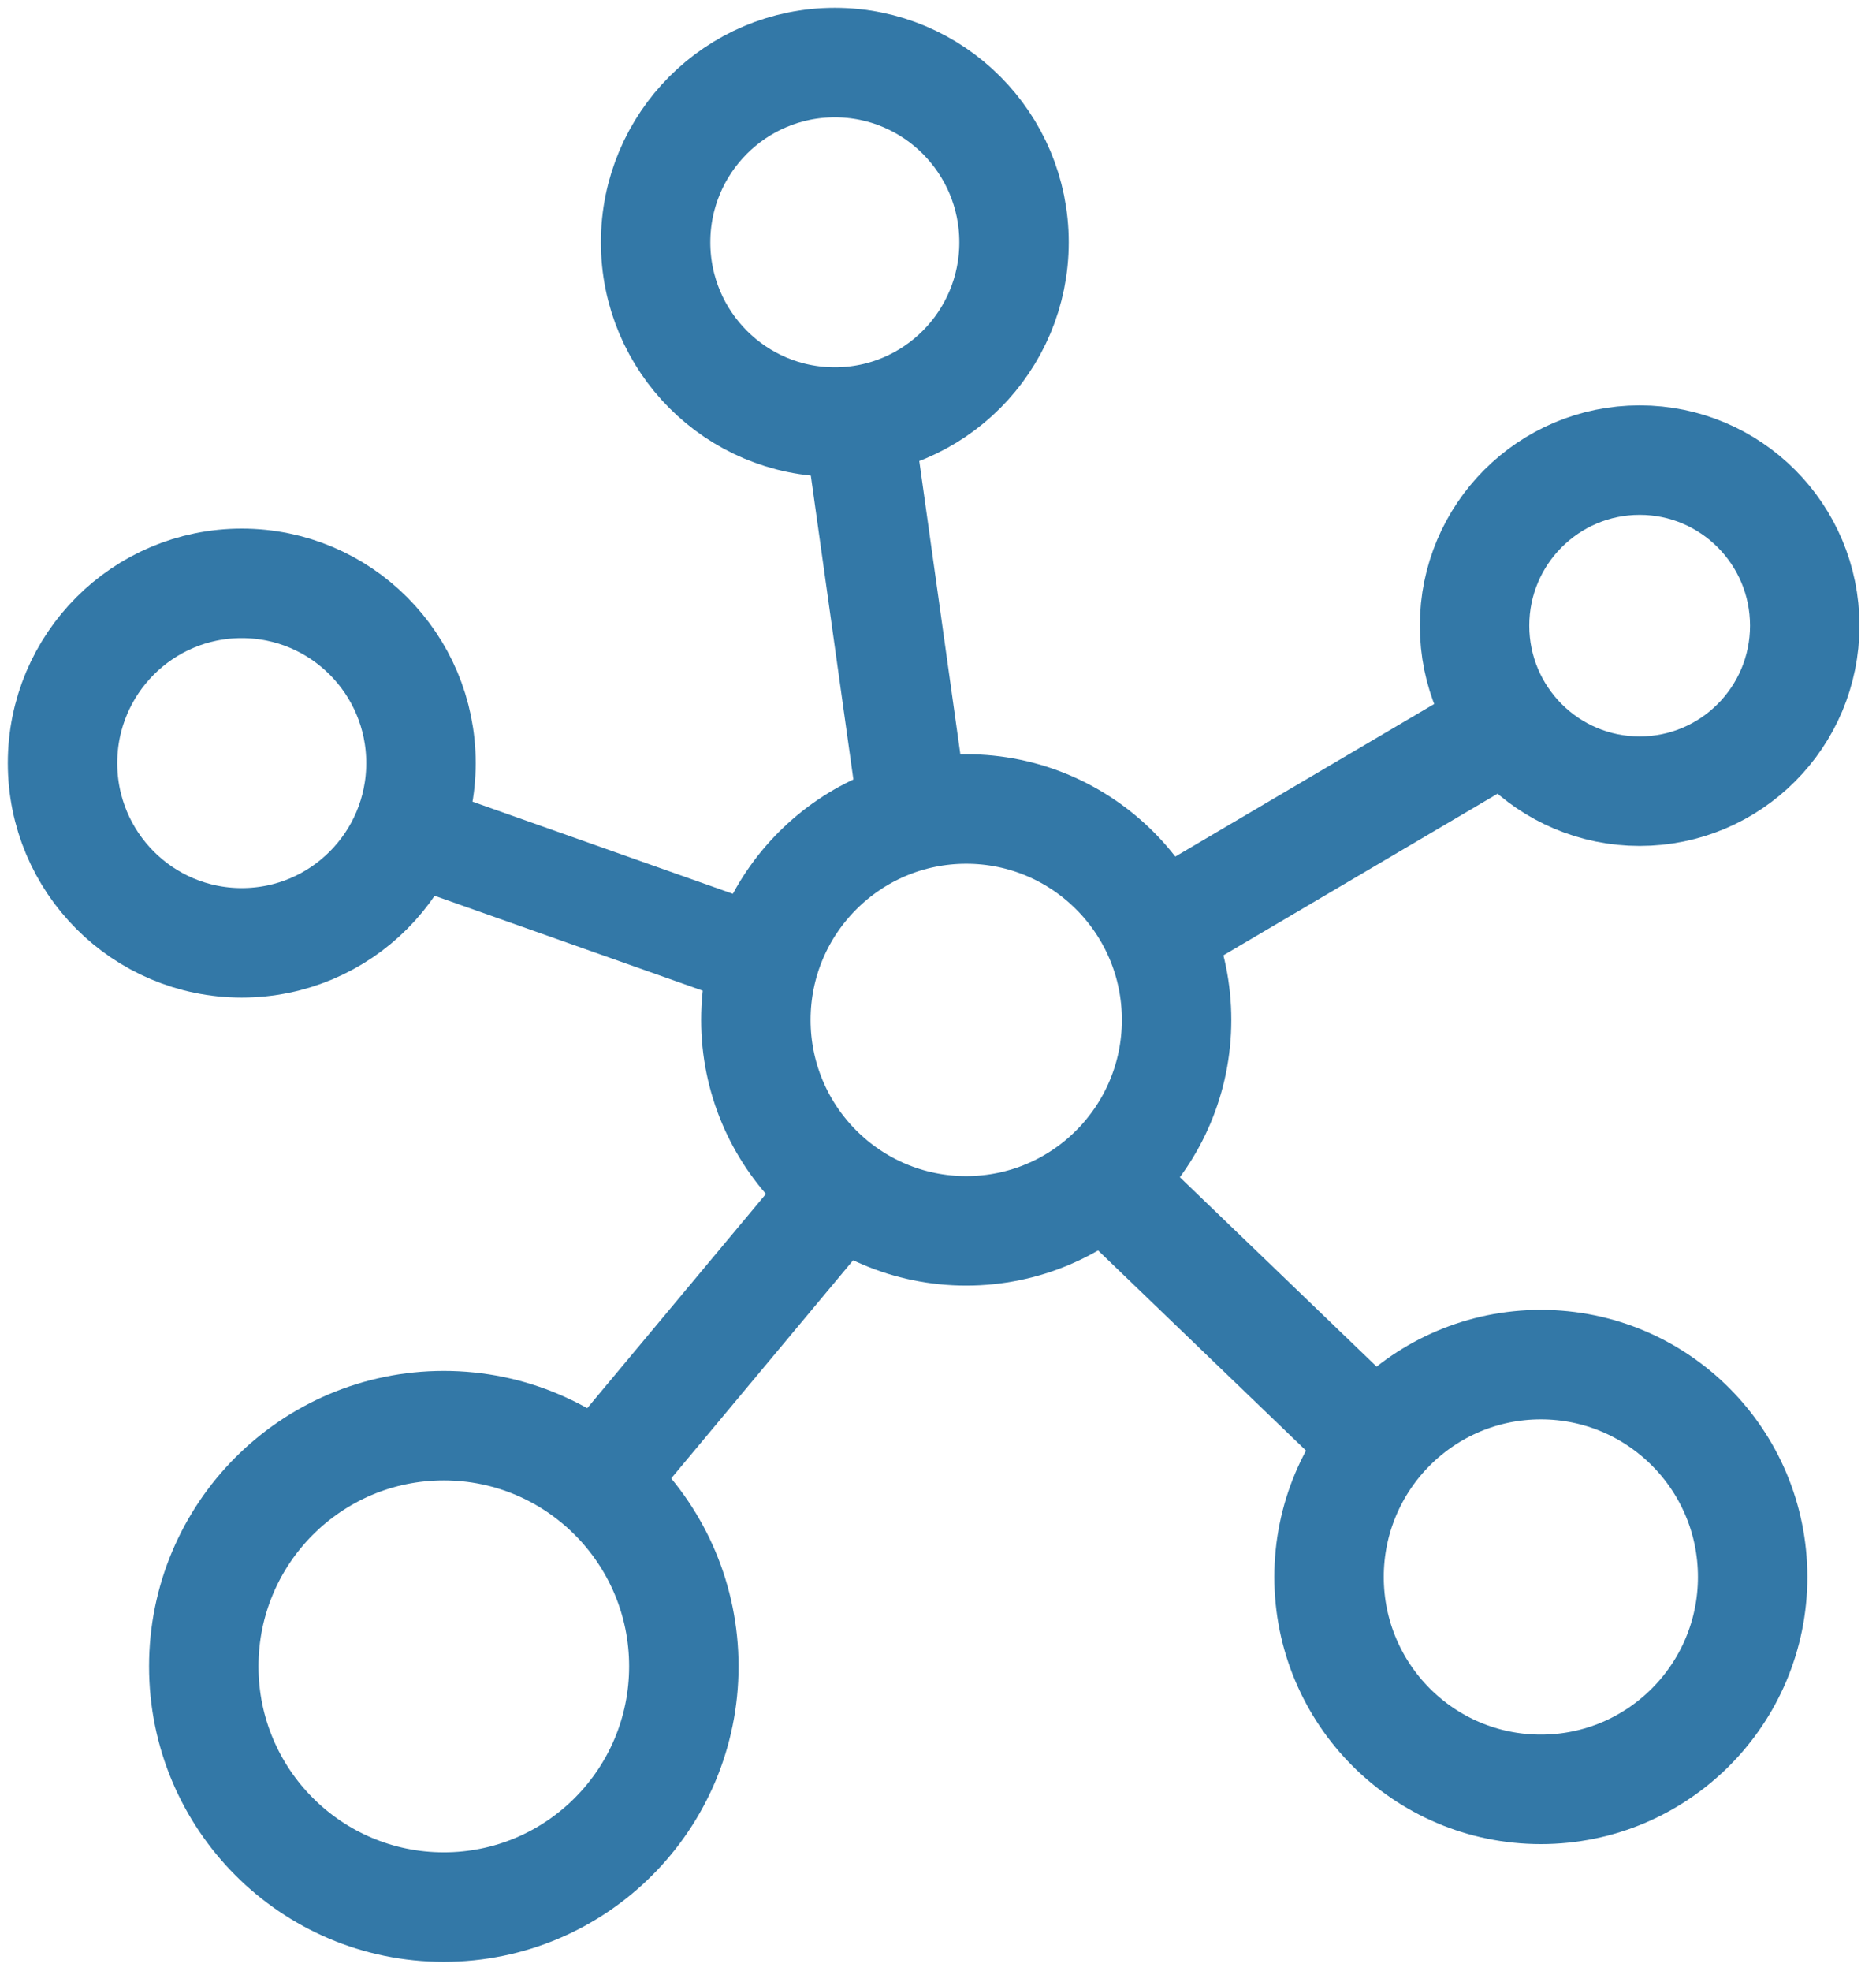<?xml version="1.0" encoding="UTF-8"?>
<svg width="60px" height="63px" viewBox="0 0 60 63" version="1.1" xmlns="http://www.w3.org/2000/svg" xmlns:xlink="http://www.w3.org/1999/xlink">
    <!-- Generator: Sketch 47.1 (45422) - http://www.bohemiancoding.com/sketch -->
    <title>4</title>
    <desc>Created with Sketch.</desc>
    <defs></defs>
    <g id="Page-1" stroke="none" stroke-width="1" fill="none" fill-rule="evenodd">
        <g id="features-page-icons" transform="translate(-307, -1019)" stroke="#3378A7">
            <g id="4" transform="translate(309, 1021)">
                <ellipse id="Oval-26" stroke-width="3.5" cx="24.7" cy="5.745" rx="5.732" ry="5.745"></ellipse>
                <ellipse id="Oval-26-Copy" stroke-width="3.5" cx="12.194" cy="51.263" rx="7.677" ry="7.694"></ellipse>
                <ellipse id="Oval-26-Copy-4" stroke-width="3.5" cx="5.732" cy="22.391" rx="5.732" ry="5.745"></ellipse>
                <ellipse id="Oval-26-Copy-5" stroke-width="3.5" cx="50.441" cy="17.998" rx="5.28" ry="5.291"></ellipse>
                <ellipse id="Oval-26-Copy-2" stroke-width="3.5" cx="47.281" cy="48.406" rx="6.774" ry="6.788"></ellipse>
                <ellipse id="Oval-26-Copy-3" stroke-width="3.5" cx="28.903" cy="30.6" rx="6.728" ry="6.742"></ellipse>
                <path d="M27.081,23.057 L25.34,10.636" id="Path-56" stroke-width="3.5"></path>
                <path d="M34.897,27.818 L46.146,21.192" id="Path-58" stroke-width="3.5"></path>
                <path d="M16.368,46.236 L25.151,35.713" id="Path-57" stroke-width="3.5"></path>
                <path d="M33.803,36.197 L42.054,44.135" id="Path-59" stroke-width="3.5"></path>
                <path d="M9.689,24.132 L23.158,28.896" id="Path-60" stroke-width="3.24"></path>
            </g>
        </g>
    </g>
</svg>